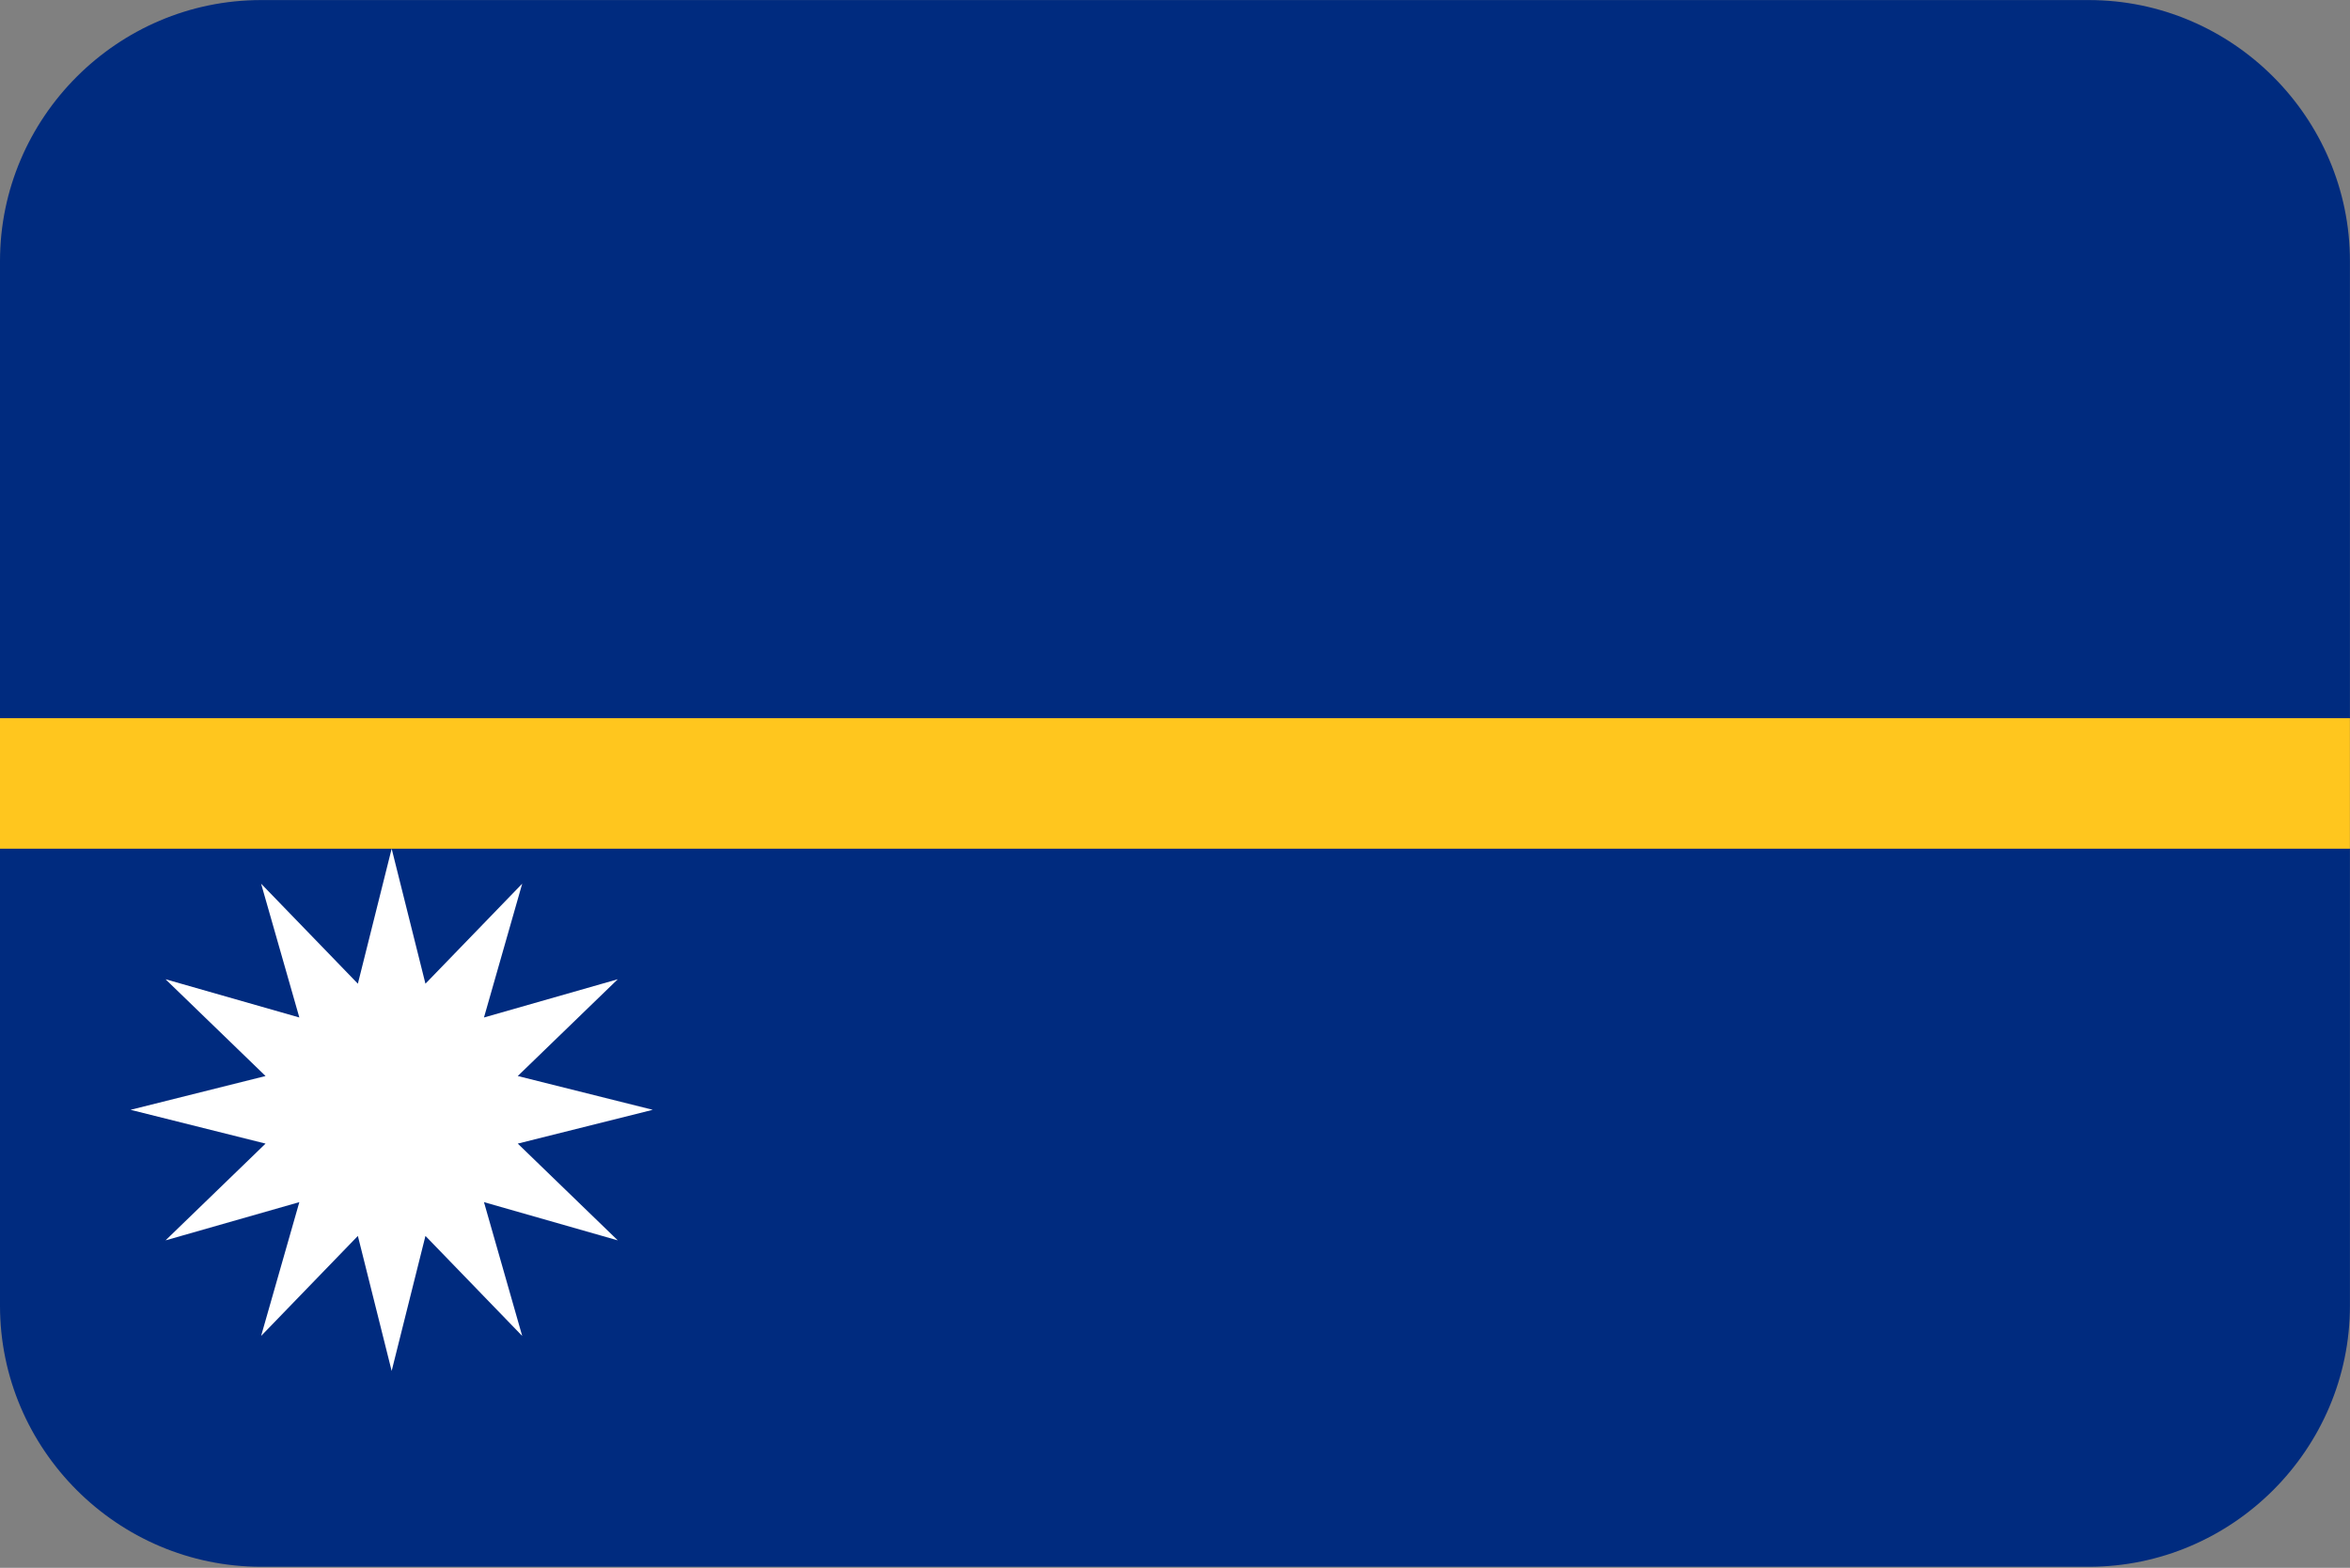 <?xml version="1.0" encoding="UTF-8"?>
<svg xmlns="http://www.w3.org/2000/svg" viewBox="0 0 3600.1 2401.738">
  <rect x="0" y="0" width="3600.1" height="2401.738" fill="#808080" stroke="none"/>
  <defs>
    <style>
      .cls-1 {
        fill: #fff;
      }

      .cls-1, .cls-2, .cls-3 {
        stroke-width: 0px;
      }

      .cls-2 {
        fill: #002b7f;
        fill-rule: evenodd;
      }

      .cls-3 {
        fill: #ffc61e;
      }
    </style>
  </defs>
  <g id="background">
    <path id="nr" class="cls-2" d="M400,.1h2800c220,0,400,180,400,400v1600c0,220-180,400-400,400H400C180,2400.1,0,2220.1,0,2000.1V400.1C0,180.1,180,.1,400,.1Z"/>
  </g>
  <g id="country">
    <g id="nr-2" data-name="nr">
      <rect class="cls-3" x="0" y="1100.1" width="3600" height="200"/>
      <path class="cls-1" d="M600,2100.1l-51.76-206.816-148.24,153.224,58.576-204.984-204.976,58.576,153.224-148.24-206.824-51.76,206.816-51.76-153.224-148.24,204.984,58.576-58.576-204.976,148.24,153.224,51.76-206.824,51.76,206.816,148.24-153.224-58.576,204.984,204.976-58.576-153.224,148.24,206.824,51.76-206.816,51.76,153.224,148.24-204.984-58.576,58.576,204.976-148.24-153.224-51.76,206.824Z"/>
    </g>
  </g>
</svg>